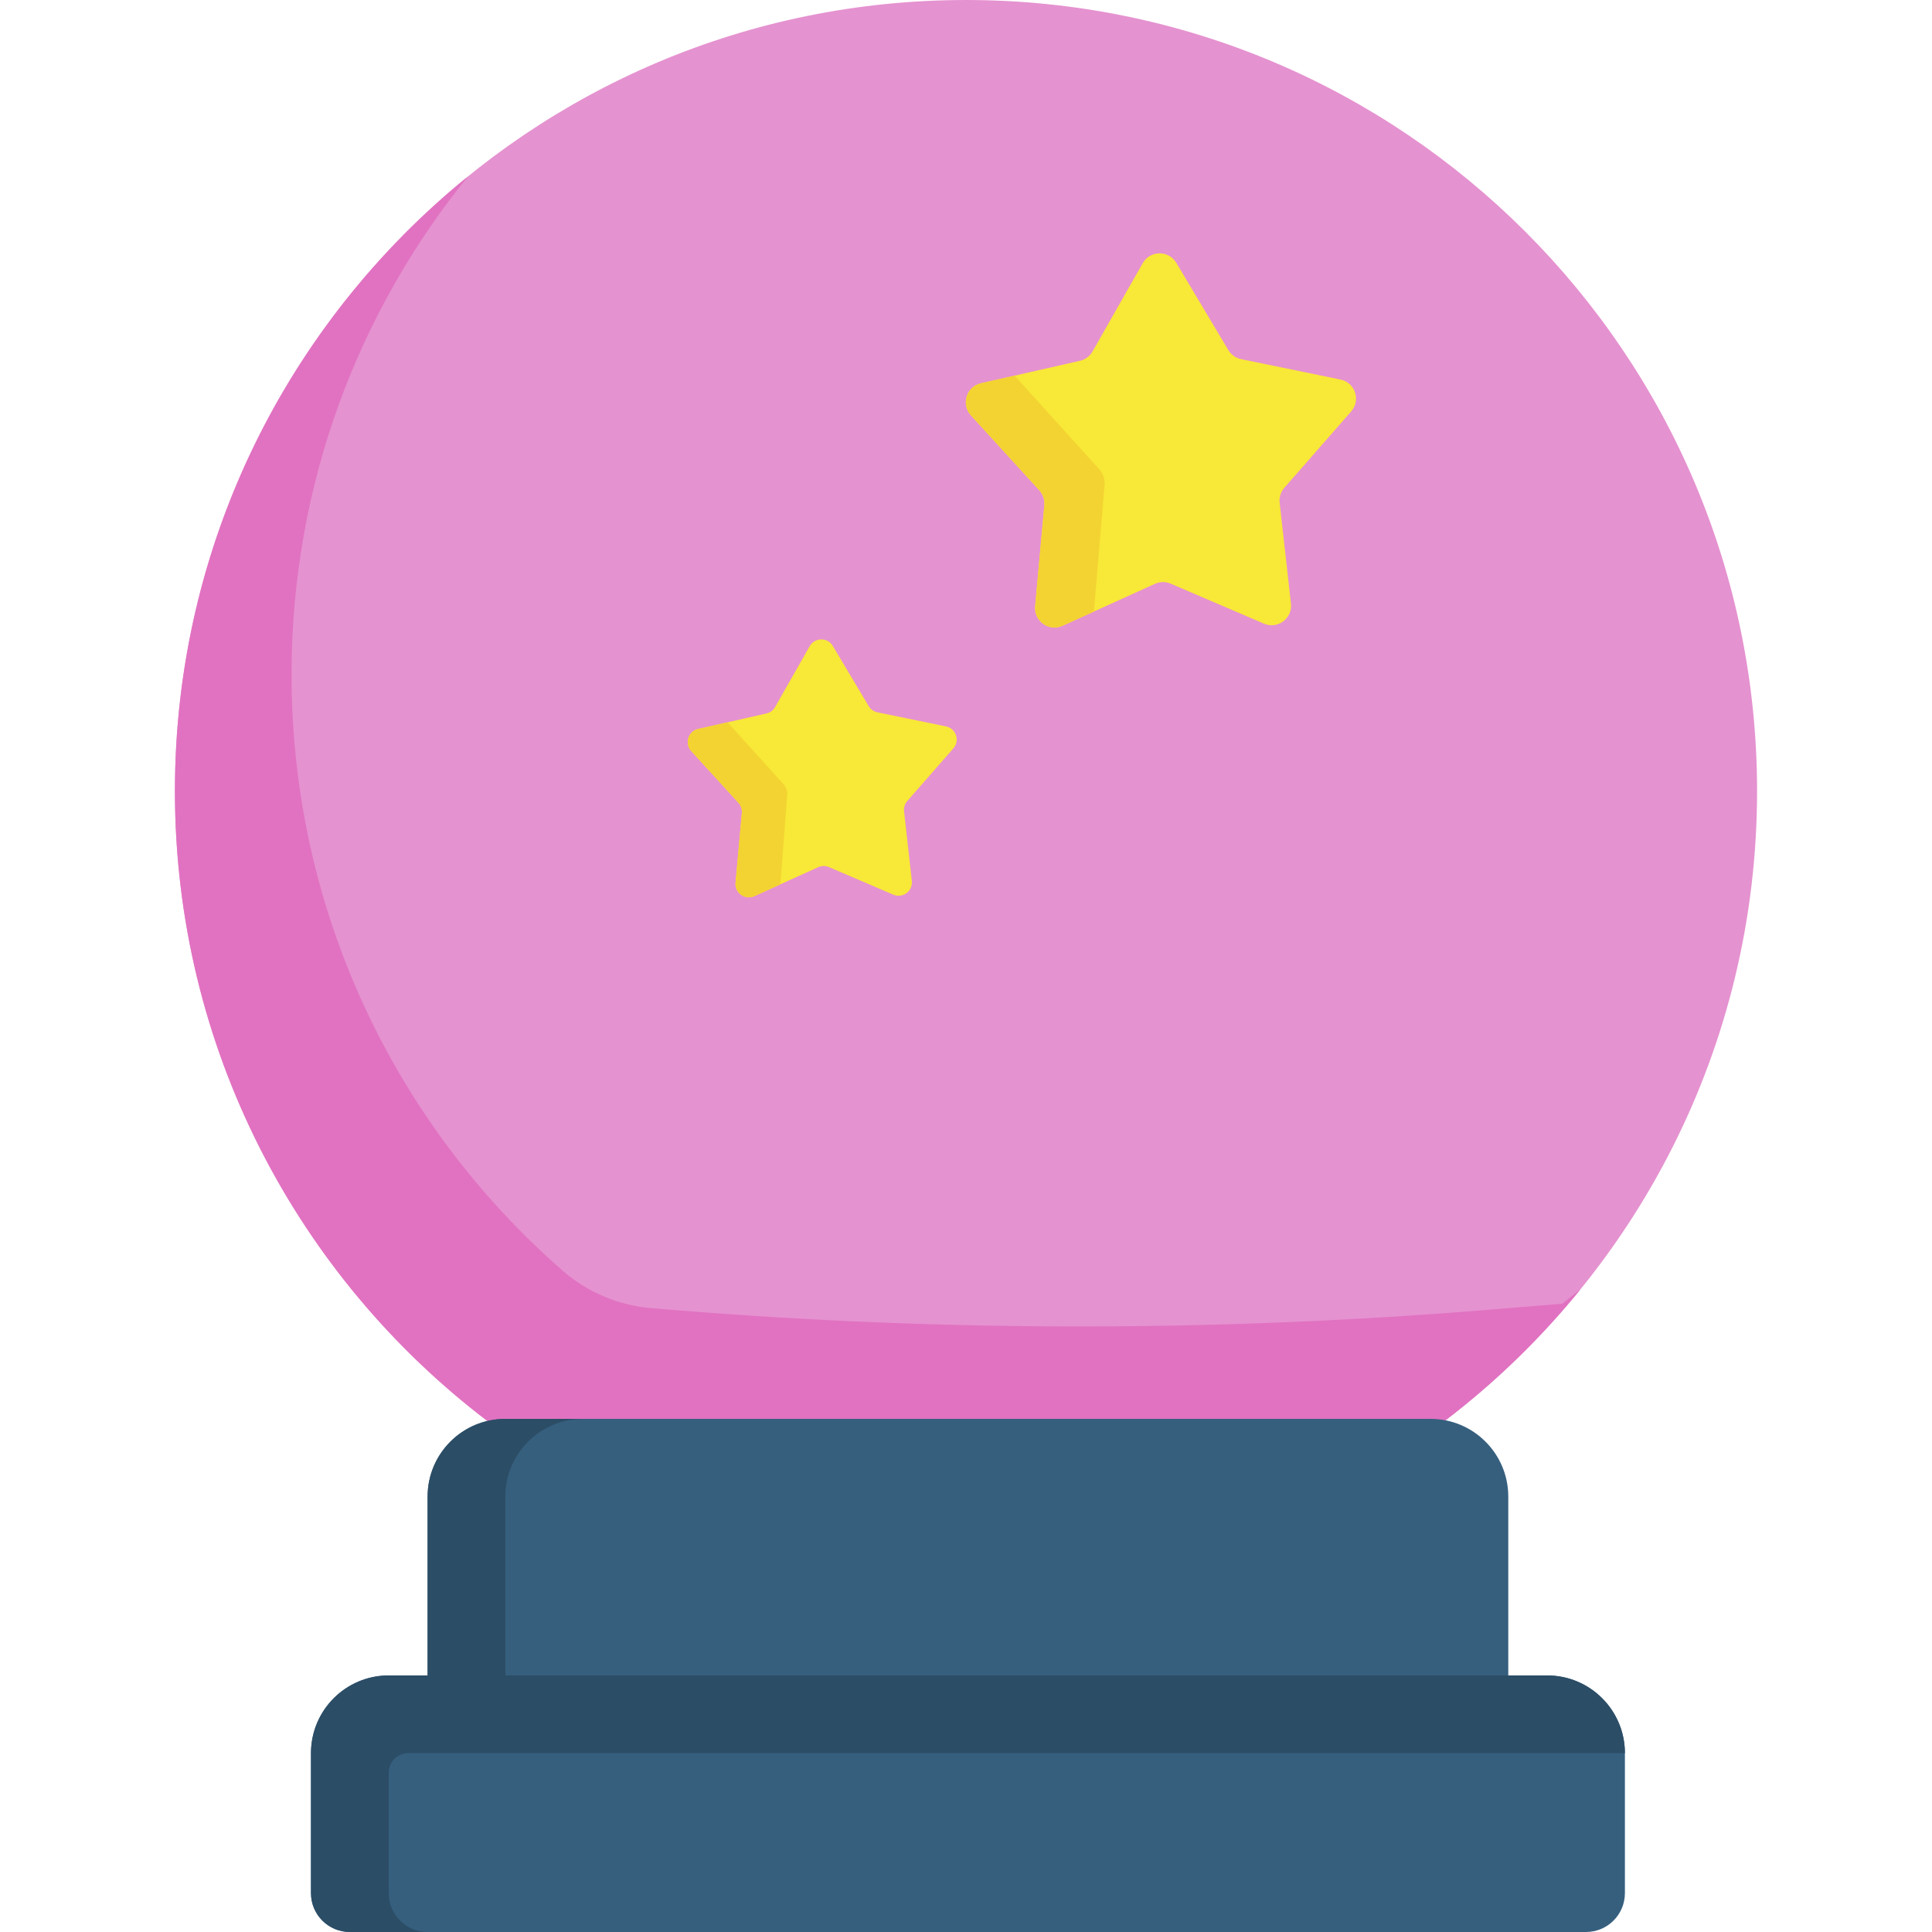 <svg id="Capa_1" enable-background="new 0 0 497 497" height="512" viewBox="0 0 497 497" width="512" xmlns="http://www.w3.org/2000/svg"><g><path d="m125.384 365.547c-48.85-37.171-80.384-95.927-80.384-162.047 0-112.39 91.11-203.5 203.5-203.5s203.5 91.11 203.5 203.5c0 66.02-31.439 124.697-80.162 161.877l-122.838 10.085z" fill="#e592d0"/><path d="m406.62 331.62c-10.21 12.58-21.89 23.92-34.78 33.76l-122.84 10.08-123.62-9.91c-48.85-37.17-80.38-95.93-80.38-162.05 0-63.83 29.39-120.8 75.38-158.12-28.37 34.98-45.38 79.56-45.38 128.12 0 61.175 26.99 116.05 69.717 153.354 6.443 5.625 14.541 9.007 23.067 9.69l6.918.555c69.418 5.565 139.173 5.499 208.581-.196l18.557-1.523c1.61-1.23 3.2-2.48 4.78-3.76z" fill="#e172c1"/><path d="m130 365h238c11.046 0 20 8.954 20 20v46l-137.436 10-140.564-10v-46c0-11.046 8.954-20 20-20z" fill="#365f7e"/><path d="m100 431h298c11.046 0 20 8.954 20 20v36c0 5.523-4.477 10-10 10h-318c-5.523 0-10-4.477-10-10v-36c0-11.046 8.954-20 20-20z" fill="#365f7e"/><path d="m100 487v-31c0-2.761 2.239-5 5-5h313c0-11.05-8.95-20-20-20h-278-20c-11.046 0-20 8.954-20 20v36c0 5.523 4.477 10 10 10h20c-5.52 0-10-4.48-10-10z" fill="#2c4d66"/><path d="m302.603 67.618 13.371 22.429c.719 1.206 1.912 2.055 3.288 2.337l25.577 5.257c3.754.772 5.28 5.307 2.755 8.191l-17.2 19.647c-.925 1.057-1.363 2.454-1.207 3.85l2.904 25.95c.426 3.809-3.416 6.662-6.939 5.152l-24.001-10.286c-1.291-.553-2.755-.538-4.034.042l-23.783 10.781c-3.491 1.583-7.391-1.19-7.044-5.007l2.366-26.005c.127-1.399-.34-2.786-1.286-3.824l-17.603-19.287c-2.584-2.831-1.152-7.397 2.585-8.246l25.463-5.785c1.37-.311 2.545-1.184 3.239-2.405l12.904-22.701c1.897-3.333 6.682-3.382 8.645-.09z" fill="#f8e837"/><path d="m284.14 124.73-2.74 32.59-8.06 3.65c-3.49 1.58-7.39-1.19-7.05-5.01l2.37-26c.13-1.4-.34-2.79-1.29-3.83l-17.6-19.28c-2.58-2.84-1.15-7.4 2.59-8.25l8.64-1.96 21.81 24.12c.98 1.08 1.46 2.52 1.33 3.97z" fill="#f3d332"/><path d="m214.243 166.173 9.216 15.46c.496.831 1.318 1.416 2.266 1.611l17.63 3.623c2.588.532 3.639 3.658 1.899 5.646l-11.855 13.542c-.638.728-.94 1.691-.832 2.653l2.002 17.886c.294 2.626-2.354 4.592-4.783 3.551l-16.543-7.09c-.89-.381-1.899-.371-2.781.029l-16.392 7.431c-2.406 1.091-5.094-.82-4.855-3.451l1.631-17.924c.088-.964-.234-1.921-.887-2.636l-12.133-13.294c-1.781-1.951-.794-5.099 1.782-5.684l17.551-3.988c.944-.214 1.754-.816 2.233-1.658l8.894-15.647c1.306-2.295 4.604-2.329 5.957-.06z" fill="#f8e837"/><path d="m202.5 204.58-1.75 22.91-6.68 3.03c-2.41 1.09-5.09-.82-4.85-3.46l1.63-17.92c.08-.96-.24-1.92-.89-2.64l-12.13-13.29c-1.78-1.95-.8-5.1 1.78-5.68l7.56-1.72 14.36 15.9c.71.78 1.06 1.82.97 2.87z" fill="#f3d332"/><path d="m150 365c-11.05 0-20 8.95-20 20v46h-20v-46c0-11.05 8.95-20 20-20z" fill="#2c4d66"/></g></svg>